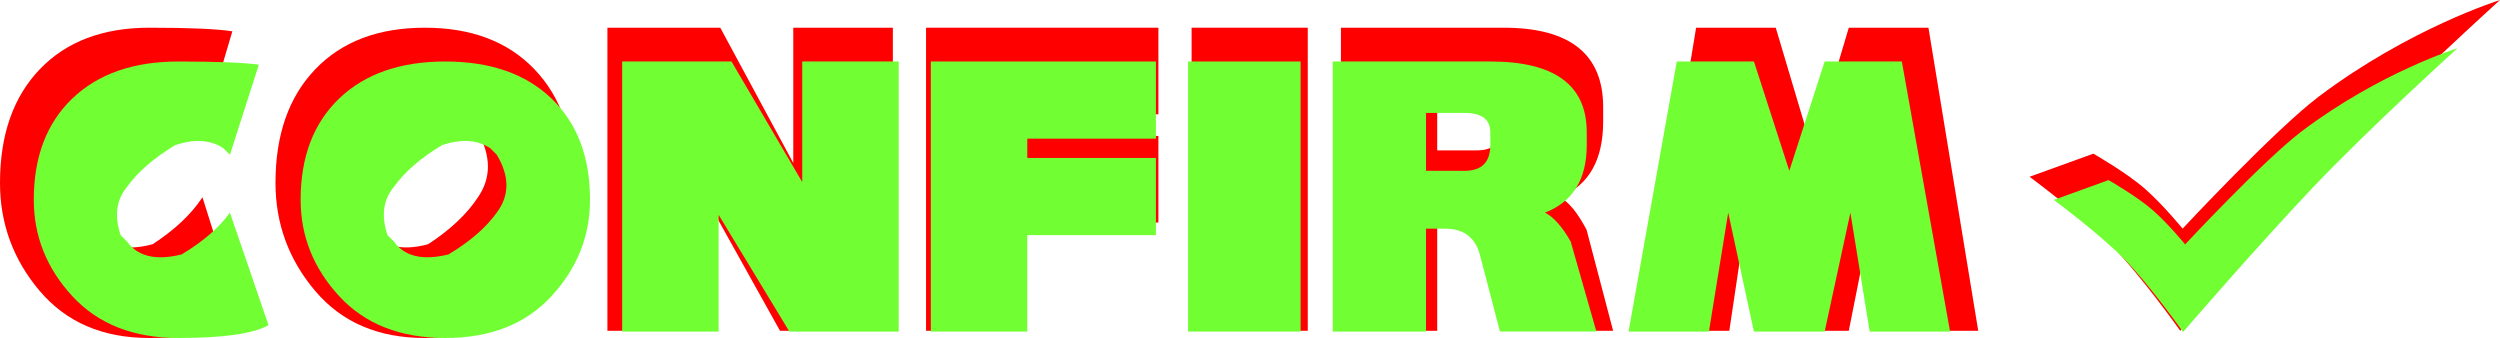 <svg version="1.1" xmlns="http://www.w3.org/2000/svg" xmlns:xlink="http://www.w3.org/1999/xlink" width="201.77" height="27.28" viewBox="0,0,201.77,27.28"><g transform="translate(-159.475,-165.349)"><g data-paper-data="{&quot;isPaintingLayer&quot;:true}" fill-rule="nonzero" stroke="none" stroke-linecap="butt" stroke-linejoin="miter" stroke-miterlimit="10" stroke-dasharray="" stroke-dashoffset="0" style="mix-blend-mode: normal"><g fill="#ff0000" stroke-width="0.265"><path d="M159.475,180.107c0,-3.883 1.072,-6.94 3.215,-9.173c2.143,-2.233 5.09,-3.349 8.84,-3.349c3.215,0 5.447,0.097 6.697,0.291l-2.411,8.154l-0.536,-0.582c-1.072,-0.777 -2.411,-0.874 -4.018,-0.291c-1.786,1.165 -3.125,2.427 -4.018,3.786c-0.893,1.165 -1.072,2.621 -0.536,4.368l0.536,0.582c0.893,1.359 2.411,1.747 4.554,1.165c1.786,-1.165 3.125,-2.427 4.018,-3.786l3.215,10.192c-1.25,0.777 -3.75,1.165 -7.501,1.165c-3.75,0 -6.697,-1.262 -8.84,-3.786c-2.143,-2.524 -3.215,-5.436 -3.215,-8.736z"/><path d="M181.709,180.107c0,-3.883 1.072,-6.94 3.215,-9.173c2.143,-2.233 5.09,-3.349 8.84,-3.349c3.75,0 6.697,1.116 8.84,3.349c2.143,2.233 3.215,5.29 3.215,9.173c0,3.3 -1.072,6.212 -3.215,8.736c-2.143,2.524 -5.09,3.786 -8.84,3.786c-3.75,0 -6.697,-1.262 -8.84,-3.786c-2.143,-2.524 -3.215,-5.436 -3.215,-8.736zM193.496,175.156c-1.786,1.165 -3.125,2.427 -4.018,3.786c-0.893,1.165 -1.072,2.621 -0.536,4.368l0.536,0.582c0.893,1.359 2.411,1.747 4.554,1.165c1.786,-1.165 3.125,-2.427 4.018,-3.786c1.072,-1.553 1.072,-3.3 0,-5.242l-0.536,-0.582c-1.072,-0.777 -2.411,-0.874 -4.018,-0.291z"/><path d="M208.498,192.046v-24.461h9.108l5.893,10.92v-10.92h8.037v24.461h-9.108l-5.893,-10.571v10.571z"/><path d="M234.215,192.046v-24.461h18.752v6.989h-10.715v1.747h10.715v6.989h-10.715v8.736z"/><path d="M255.646,192.046v-24.461h9.376v24.461z"/><path d="M267.7,192.046v-24.461h13.126c5.358,0 8.037,2.136 8.037,6.407v1.165c0,3.106 -1.161,5.145 -3.482,6.115c0.714,0.388 1.429,1.262 2.143,2.621l2.143,8.154h-8.037l-1.607,-6.698c-0.357,-1.747 -1.339,-2.621 -2.947,-2.621h-1.607v9.319zM278.684,177.486c1.429,0 2.143,-0.777 2.143,-2.33v-1.165c0,-1.165 -0.714,-1.747 -2.143,-1.747h-3.215v5.242z"/><path d="M292.346,192.046l4.018,-24.461h6.429l2.947,9.901l2.947,-9.901h6.429l4.018,24.461h-6.697l-1.607,-10.775l-2.143,10.775h-5.893l-2.143,-10.775l-1.607,10.775z"/></g><path d="M162.202,181.47c0,-3.46 1.038,-6.185 3.114,-8.174c2.076,-1.989 4.93,-2.984 8.563,-2.984c3.114,0 5.276,0.086 6.487,0.259l-2.335,7.266l-0.519,-0.519c-1.038,-0.692 -2.335,-0.778 -3.892,-0.259c-1.73,1.038 -3.027,2.162 -3.892,3.373c-0.865,1.038 -1.038,2.335 -0.519,3.892l0.519,0.519c0.865,1.211 2.335,1.557 4.411,1.038c1.73,-1.038 3.027,-2.162 3.892,-3.373l3.114,9.082c-1.211,0.692 -3.633,1.038 -7.266,1.038c-3.633,0 -6.487,-1.124 -8.563,-3.373c-2.076,-2.249 -3.114,-4.844 -3.114,-7.785z" fill="#71ff33" stroke-width="0.265"/><path d="M183.74,181.47c0,-3.46 1.038,-6.185 3.114,-8.174c2.076,-1.989 4.93,-2.984 8.563,-2.984c3.633,0 6.487,0.995 8.563,2.984c2.076,1.989 3.114,4.714 3.114,8.174c0,2.941 -1.038,5.536 -3.114,7.785c-2.076,2.249 -4.93,3.373 -8.563,3.373c-3.633,0 -6.487,-1.124 -8.563,-3.373c-2.076,-2.249 -3.114,-4.844 -3.114,-7.785zM195.158,177.059c-1.73,1.038 -3.027,2.162 -3.892,3.373c-0.865,1.038 -1.038,2.335 -0.519,3.892l0.519,0.519c0.865,1.211 2.335,1.557 4.411,1.038c1.73,-1.038 3.027,-2.162 3.892,-3.373c1.038,-1.384 1.038,-2.941 0,-4.671l-0.519,-0.519c-1.038,-0.692 -2.335,-0.778 -3.892,-0.259z" fill="#71ff33" stroke-width="0.265"/><path d="M209.69,192.11v-21.798h8.823l5.709,9.731v-9.731h7.785v21.798h-8.823l-5.709,-9.42v9.42z" fill="#71ff33" stroke-width="0.265"/><path d="M234.601,192.11v-21.798h18.165v6.228h-10.38v1.557h10.38v6.228h-10.38v7.785z" fill="#71ff33" stroke-width="0.265"/><path d="M255.361,192.11v-21.798h9.082v21.798z" fill="#71ff33" stroke-width="0.265"/><path d="M267.038,192.11v-21.798h12.715c5.19,0 7.785,1.903 7.785,5.709v1.038c0,2.768 -1.124,4.584 -3.373,5.449c0.692,0.346 1.384,1.124 2.076,2.335l2.076,7.266h-7.785l-1.557,-5.968c-0.346,-1.557 -1.297,-2.335 -2.854,-2.335h-1.557v8.304zM277.678,179.135c1.384,0 2.076,-0.692 2.076,-2.076v-1.038c0,-1.038 -0.692,-1.557 -2.076,-1.557h-3.114v4.671z" fill="#71ff33" stroke-width="0.265"/><path d="M290.912,192.11l3.892,-21.798h6.228l2.854,8.823l2.854,-8.823h6.228l3.892,21.798h-6.487l-1.557,-9.601l-2.076,9.601h-5.709l-2.076,-9.601l-1.557,9.601z" fill="#71ff33" stroke-width="0.265"/><path d="M335.434,192.041c0,0 -3.096,-4.377 -5.484,-6.818c-2.388,-2.441 -6.672,-5.608 -6.672,-5.608l5.148,-1.864c0,0 2.733,1.559 4.223,2.887c1.49,1.328 2.979,3.163 2.979,3.163c0,0 7.46,-7.997 10.996,-10.661c7.328,-5.522 14.622,-7.79 14.622,-7.79c0,0 -8.245,7.457 -13.594,13.092c-5.349,5.635 -12.217,13.601 -12.217,13.601z" fill="#ff0000" stroke-width="0"/><path d="M335.666,192.148c0,0 -2.657,-3.756 -4.707,-5.851c-2.049,-2.095 -5.726,-4.813 -5.726,-4.813l4.418,-1.6c0,0 2.345,1.338 3.624,2.477c1.279,1.14 2.556,2.714 2.556,2.714c0,0 6.402,-6.863 9.437,-9.15c6.289,-4.739 12.548,-6.686 12.548,-6.686c0,0 -7.076,6.399 -11.666,11.235c-4.59,4.836 -10.485,11.672 -10.485,11.672z" fill="#71ff33" stroke-width="0"/></g></g></svg>